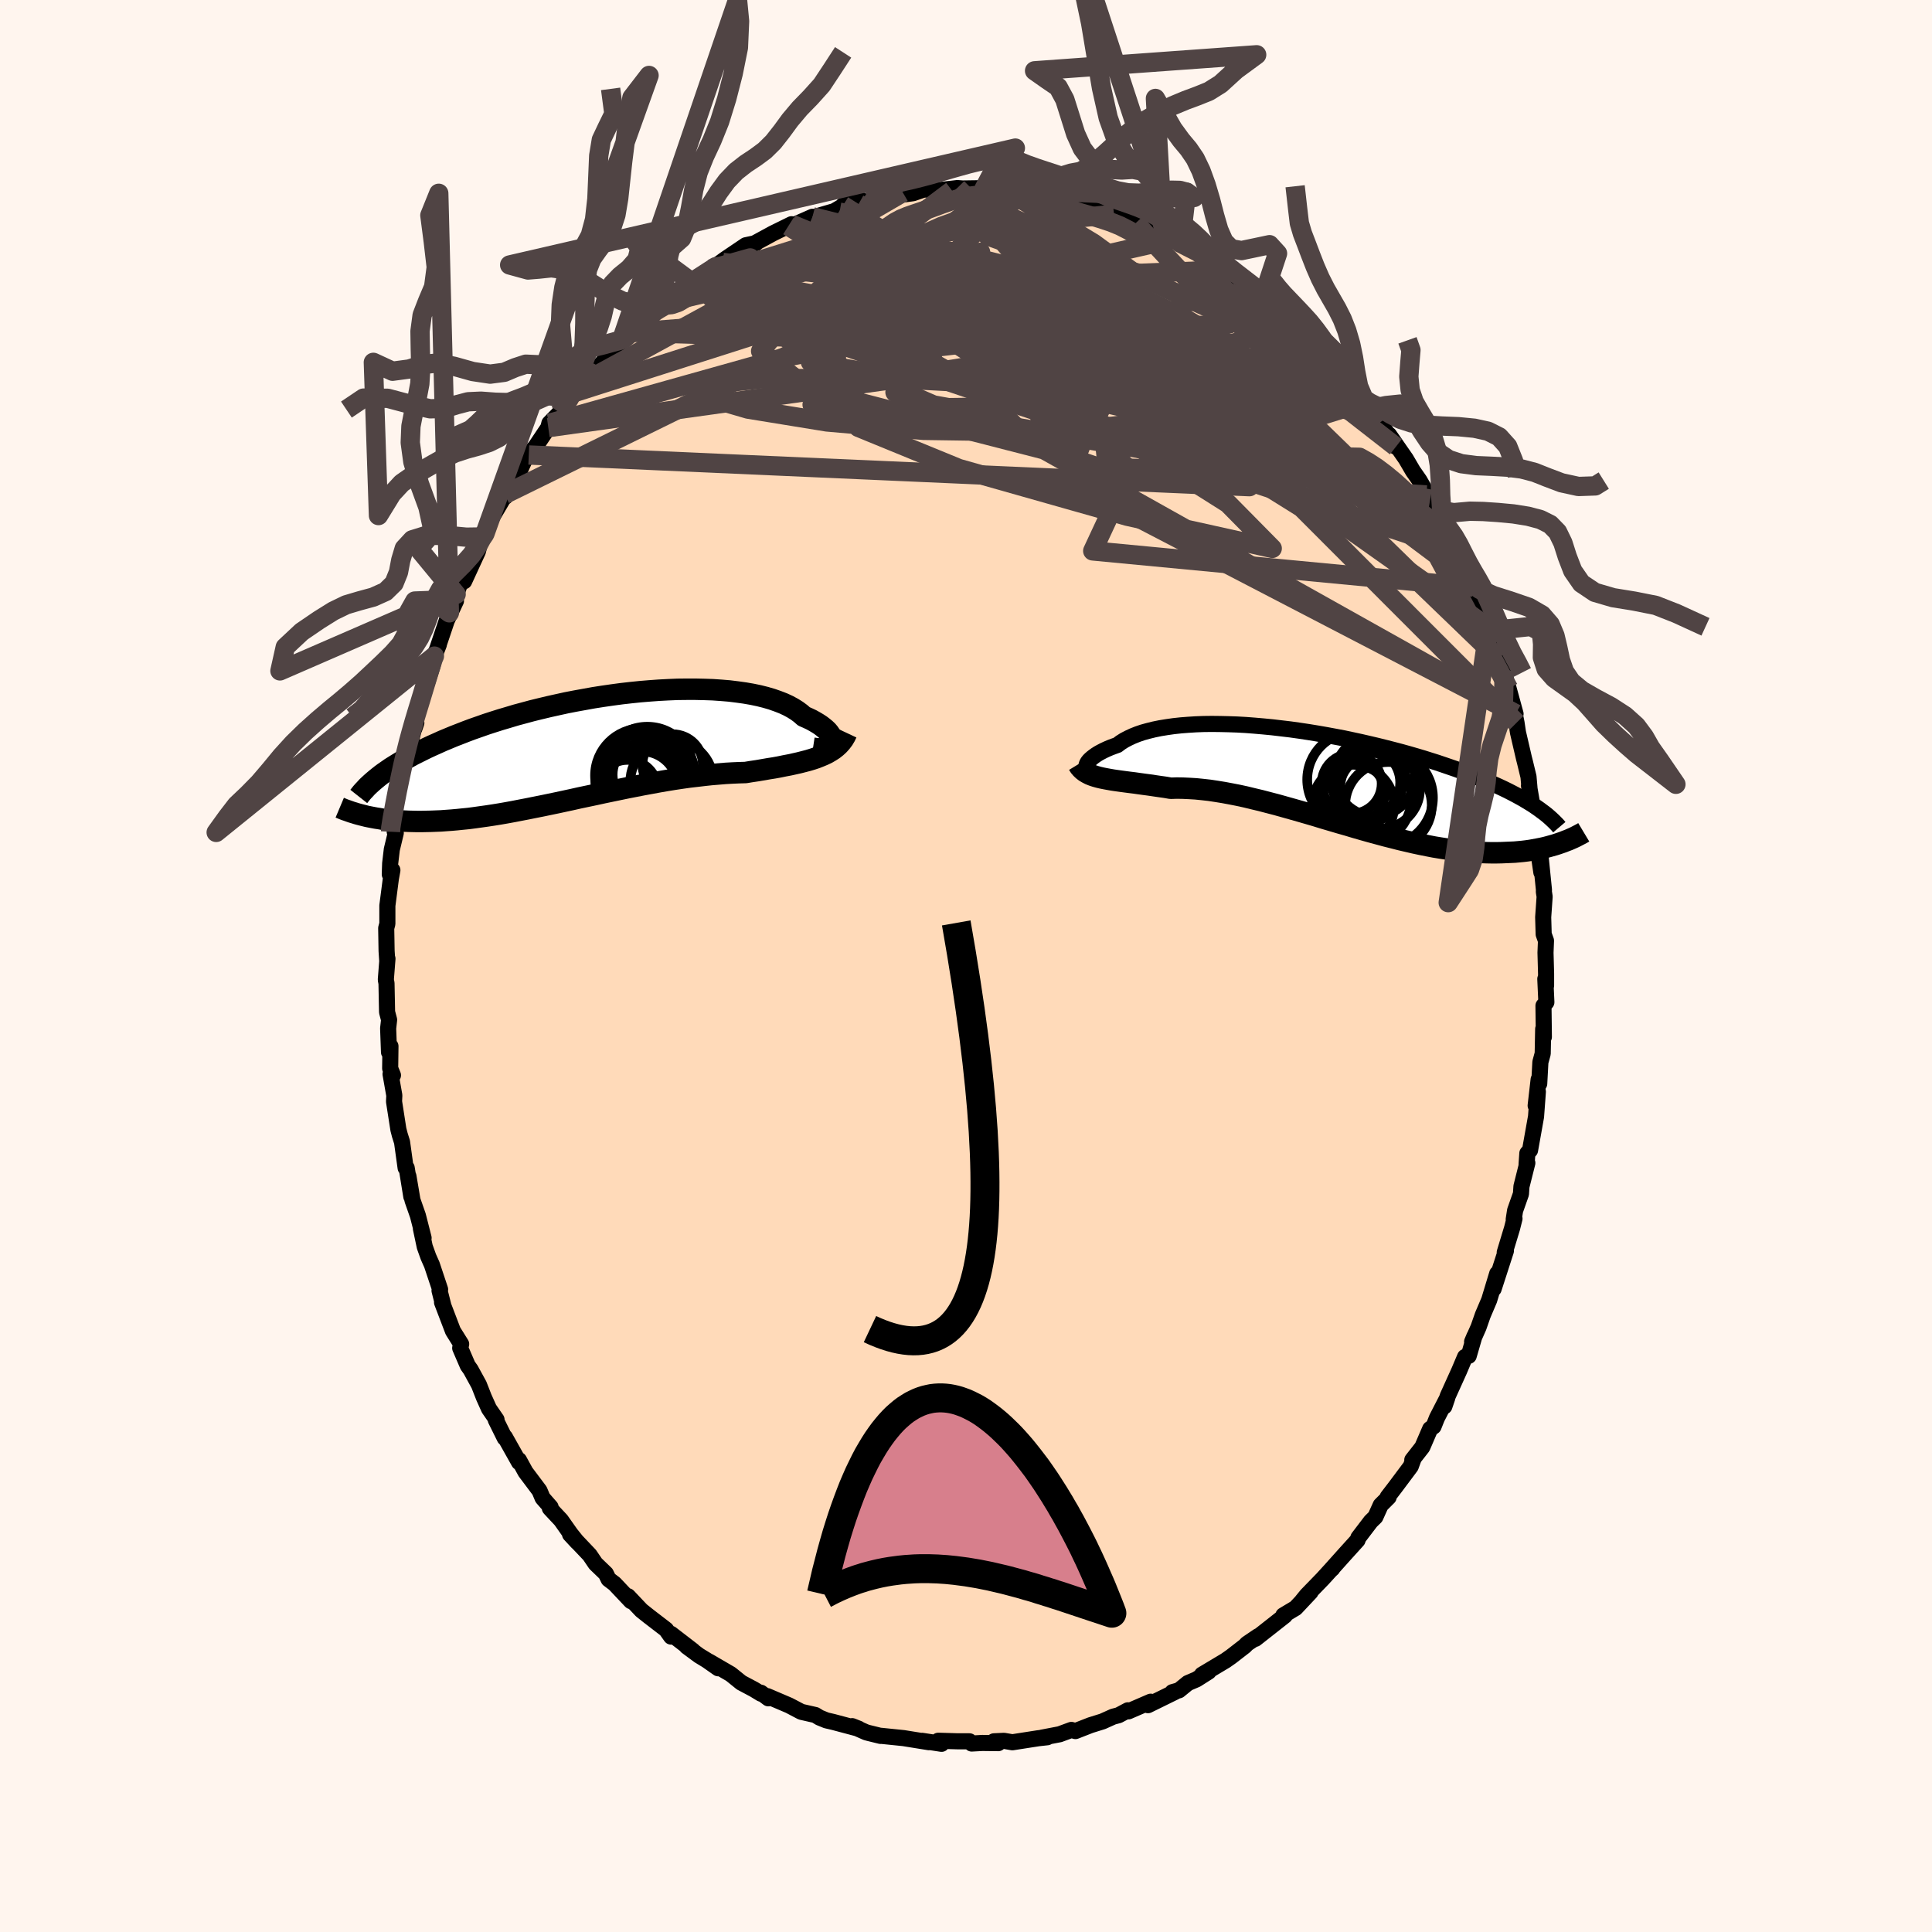 
  <svg viewBox="-100 -100 200 200" xmlns="http://www.w3.org/2000/svg" width="500" height="500" id="face-svg">
    <defs>
      <clipPath id="leftEyeClipPath">
        <polyline points="25.14,-0.57 25.16,-0.72 25.16,-0.88 25.12,-1.05 25.05,-1.23 24.95,-1.41 24.82,-1.6 24.66,-1.79 24.46,-1.98 24.23,-2.17 23.97,-2.37 23.68,-2.56 23.36,-2.75 23.02,-2.94 22.64,-3.12 22.23,-3.3 21.89,-3.6 21.51,-3.88 21.08,-4.15 20.6,-4.41 20.08,-4.65 19.51,-4.87 18.91,-5.08 18.26,-5.27 17.58,-5.44 16.86,-5.59 16.11,-5.72 15.32,-5.83 14.51,-5.93 13.67,-6 12.8,-6.06 11.91,-6.09 11.01,-6.11 10.08,-6.11 9.14,-6.1 8.19,-6.06 7.24,-6.01 6.27,-5.94 5.3,-5.86 4.33,-5.76 3.36,-5.65 2.39,-5.52 1.42,-5.38 0.46,-5.23 -0.48,-5.06 -1.42,-4.89 -2.35,-4.71 -3.26,-4.51 -4.16,-4.31 -5.04,-4.1 -5.9,-3.89 -6.75,-3.66 -7.57,-3.44 -8.37,-3.2 -9.15,-2.97 -9.91,-2.73 -10.65,-2.49 -11.36,-2.24 -12.05,-2 -12.72,-1.75 -13.36,-1.5 -13.98,-1.26 -14.58,-1.01 -15.16,-0.77 -15.71,-0.52 -16.25,-0.28 -16.77,-0.04 -17.26,0.2 -17.74,0.44 -18.2,0.67 -18.64,0.91 -19.06,1.14 -19.46,1.38 -19.84,1.61 -20.21,1.84 -20.56,2.06 -20.89,2.29 -21.21,2.51 -21.51,2.73 -21.79,2.95 -23.56,6.91 -23.28,6.98 -23,7.05 -22.7,7.11 -22.39,7.17 -22.07,7.23 -21.74,7.28 -21.4,7.34 -21.05,7.38 -20.69,7.42 -20.31,7.46 -19.93,7.49 -19.53,7.52 -19.12,7.54 -18.69,7.56 -18.26,7.57 -17.81,7.58 -17.35,7.58 -16.87,7.57 -16.38,7.56 -15.87,7.54 -15.35,7.52 -14.81,7.48 -14.25,7.44 -13.68,7.39 -13.1,7.33 -12.49,7.27 -11.88,7.19 -11.24,7.1 -10.59,7.01 -9.93,6.91 -9.25,6.8 -8.56,6.68 -7.85,6.55 -7.13,6.41 -6.4,6.27 -5.66,6.12 -4.9,5.97 -4.13,5.81 -3.36,5.65 -2.57,5.48 -1.78,5.31 -0.98,5.13 -0.17,4.96 0.64,4.79 1.46,4.61 2.28,4.44 3.1,4.27 3.92,4.1 4.74,3.94 5.56,3.78 6.38,3.63 7.19,3.48 8,3.34 8.8,3.21 9.6,3.09 10.38,2.98 11.16,2.89 11.92,2.8 12.67,2.72 13.4,2.66 14.13,2.6 14.83,2.56 15.52,2.53 16.19,2.51 16.8,2.41 17.41,2.32 17.99,2.22 18.57,2.12 19.14,2.03 19.69,1.93 20.22,1.82 20.75,1.72 21.25,1.61 21.74,1.5 22.21,1.38 22.67,1.26 23.1,1.13 23.52,0.99 23.92,0.83" />
      </clipPath>
      <clipPath id="rightEyeClipPath">
        <polyline points="-24.47,-1.35 -24.44,-1.46 -24.39,-1.58 -24.31,-1.71 -24.2,-1.85 -24.06,-1.99 -23.9,-2.13 -23.71,-2.28 -23.5,-2.43 -23.25,-2.59 -22.98,-2.74 -22.69,-2.89 -22.37,-3.04 -22.02,-3.19 -21.65,-3.33 -21.26,-3.47 -20.93,-3.72 -20.55,-3.96 -20.13,-4.18 -19.68,-4.39 -19.18,-4.59 -18.65,-4.77 -18.07,-4.93 -17.46,-5.08 -16.82,-5.21 -16.14,-5.32 -15.44,-5.42 -14.7,-5.5 -13.93,-5.56 -13.14,-5.61 -12.33,-5.64 -11.49,-5.65 -10.64,-5.64 -9.76,-5.62 -8.88,-5.59 -7.98,-5.54 -7.07,-5.47 -6.15,-5.39 -5.22,-5.3 -4.29,-5.19 -3.36,-5.08 -2.43,-4.95 -1.5,-4.81 -0.58,-4.66 0.34,-4.5 1.26,-4.33 2.16,-4.16 3.05,-3.97 3.93,-3.78 4.8,-3.58 5.65,-3.38 6.49,-3.17 7.31,-2.96 8.11,-2.75 8.9,-2.53 9.66,-2.31 10.4,-2.09 11.13,-1.86 11.83,-1.64 12.51,-1.41 13.18,-1.18 13.82,-0.96 14.44,-0.73 15.04,-0.5 15.61,-0.28 16.17,-0.06 16.72,0.17 17.24,0.39 17.74,0.61 18.23,0.83 18.7,1.05 19.15,1.27 19.58,1.49 20,1.71 20.4,1.93 20.78,2.14 21.14,2.36 21.49,2.57 21.82,2.78 22.14,3 24.6,6.67 24.31,6.77 24,6.87 23.68,6.96 23.36,7.05 23.02,7.14 22.66,7.22 22.3,7.29 21.92,7.36 21.54,7.43 21.13,7.49 20.72,7.54 20.3,7.58 19.86,7.62 19.41,7.64 18.94,7.66 18.47,7.68 17.97,7.69 17.47,7.69 16.94,7.68 16.4,7.66 15.85,7.63 15.28,7.59 14.69,7.53 14.09,7.47 13.47,7.39 12.84,7.3 12.19,7.2 11.52,7.09 10.85,6.96 10.15,6.82 9.45,6.67 8.72,6.5 7.99,6.33 7.25,6.14 6.49,5.95 5.72,5.74 4.94,5.53 4.16,5.31 3.36,5.08 2.56,4.84 1.75,4.61 0.94,4.37 0.12,4.13 -0.69,3.88 -1.51,3.64 -2.34,3.4 -3.15,3.17 -3.97,2.94 -4.79,2.71 -5.6,2.5 -6.4,2.29 -7.2,2.1 -7.98,1.91 -8.76,1.74 -9.53,1.59 -10.28,1.45 -11.02,1.33 -11.75,1.22 -12.46,1.14 -13.16,1.07 -13.83,1.03 -14.49,1 -15.13,0.99 -15.74,1.01 -16.32,0.91 -16.89,0.83 -17.44,0.75 -17.98,0.67 -18.51,0.6 -19.02,0.53 -19.51,0.46 -20,0.4 -20.46,0.34 -20.91,0.28 -21.34,0.22 -21.75,0.16 -22.15,0.09 -22.53,0.02 -22.88,-0.05" />
      </clipPath>
      <filter id="fuzzy">
        <feTurbulence id="turbulence" baseFrequency="0.05" numOctaves="3" type="noise" result="noise" />
        <feDisplacementMap in="SourceGraphic" in2="noise" scale="2" />
      </filter>
      <linearGradient id="rainbowGradient" x1="0%" y1="0%" x2="100%" y2="0%">
        <stop offset="0%" style="stop-color: rgb(128, 128, 128); stop-opacity: 1" />
        <stop offset="50%" style="stop-color: rgb(220, 20, 60); stop-opacity: 1" />
        <stop offset="100%" style="stop-color: rgb(255, 20, 147); stop-opacity: 1" />
      </linearGradient>
    </defs>
    <rect x="-100" y="-100" width="100%" height="100%" fill="rgb(255, 245, 238)" />
    <polyline id="faceContour" points="60.05,0.8 60.05,2.03 59.97,1.34 60.08,3.75 59.78,4.11 59.82,7.35 59.75,6.52 59.7,9.07 59.46,9.95 59.34,12.18 59.28,11.75 58.97,14.45 59.2,13.01 59.01,15.59 58.39,19.07 58.11,19.39 58.03,20.55 58.11,20.39 57.5,22.82 57.45,23.59 56.84,25.32 56.7,26.23 56.78,26.15 56.53,27.14 55.77,29.65 55.89,29.49 54.62,33.42 54.99,31.84 54.16,34.58 53.5,36.13 53.06,37.39 52.39,38.9 52.63,38.33 52.04,40.36 51.66,40.47 51.06,41.89 49.87,44.52 49.52,45.59 49.82,44.71 48.75,46.79 48.4,47.67 48.05,47.92 47.24,49.8 46.2,51.13 46.34,50.98 46.04,51.8 44.44,53.94 43.65,54.97 43.75,54.99 42.93,55.81 42.38,57.03 41.9,57.5 40.62,59.18 40.53,59.44 39.2,60.91 37.83,62.44 37.93,62.37 37.74,62.54 36.91,63.45 35.28,65.13 34.79,65.73 35.67,64.81 34.12,66.46 32.85,67.22 33.01,67.25 31.74,68.25 29.96,69.65 30.24,69.38 29.09,70.16 28.86,70.4 27.44,71.5 26.87,71.9 24.43,73.36 25.12,73.05 23.86,73.85 22.97,74.23 22.05,74.98 21.37,75.17 21.65,75.14 18.84,76.52 19.12,76.16 16.81,77.16 16.76,77.05 15.8,77.56 15.23,77.71 14.14,78.2 12.89,78.59 11.33,79.2 10.91,79.08 9.96,79.43 9.69,79.53 7.86,79.88 8.41,79.84 7.5,79.94 4.8,80.36 3.93,80.21 2.89,80.26 3.34,80.45 1.69,80.43 0.59,80.49 0.36,80.26 -0.83,80.26 -2.87,80.2 -2.53,80.52 -4.54,80.21 -3.85,80.35 -6.27,79.96 -6.45,79.93 -8.8,79.69 -8.85,79.7 -10.11,79.39 -10.33,79.33 -11.78,78.69 -11.1,78.96 -13.73,78.26 -14.46,78.09 -15.17,77.8 -15.59,77.54 -17.04,77.21 -17.16,77.15 -18.3,76.55 -20.57,75.58 -20.46,75.81 -21.23,75.23 -21.22,75.33 -21.96,74.88 -23.26,74.19 -24.35,73.31 -26.6,72 -25.65,72.7 -26.82,71.88 -27.64,71.38 -28.91,70.44 -28.27,70.88 -30.53,69.14 -30.53,69.42 -31.05,68.69 -32.82,67.33 -33.6,66.71 -34.99,65.24 -34.68,65.75 -36.38,63.95 -37,63.48 -37.28,62.9 -38.35,61.87 -38.96,60.97 -40.99,58.83 -40.23,59.65 -40.92,58.79 -41.93,57.36 -42.54,56.71 -43.08,56.13 -43,56.02 -43.83,55.07 -44.15,54.31 -45.6,52.38 -46.28,51.14 -46.27,51.37 -47.73,48.77 -47.75,48.86 -48.68,46.98 -48.6,46.96 -49.38,45.83 -49.91,44.65 -50.42,43.35 -51.28,41.78 -51.58,41.36 -52.36,39.55 -52.26,39.14 -53.11,37.78 -54.24,34.82 -54.12,35.1 -54.5,33.6 -54.44,33.48 -55.29,30.93 -55.65,30.12 -56.03,29.06 -56.43,27.17 -56.15,28.15 -56.74,25.84 -57.3,24.24 -57.72,21.76 -57.42,23.87 -57.9,20.9 -58.01,20.9 -58.38,18.23 -58.61,17.5 -58.76,16.92 -59.21,14.03 -59.18,13.4 -59.57,11.19 -59.32,11.31 -59.61,10.6 -59.58,8.3 -59.73,8.92 -59.82,6.46 -59.72,5.57 -59.93,4.77 -59.99,1.79 -60.06,1.42 -59.89,-0.76 -59.91,-0.49 -59.98,-1.56 -60.02,-3.92 -59.9,-4.37 -59.9,-6.25 -59.54,-9.03 -59.38,-9.92 -59.65,-9.49 -59.61,-10.62 -59.44,-12.06 -59.03,-13.77 -59.14,-13.91 -59.12,-14.73 -58.67,-16.22 -58.2,-19.6 -57.92,-20.6 -58.13,-19.49 -57.46,-23.32 -57.12,-24.65 -56.9,-25.17 -57.11,-24.56 -56.66,-27 -56.19,-28.08 -55.22,-31.09 -54.95,-32.4 -55.03,-32.08 -54.57,-33.27 -54.68,-33 -53.75,-35.76 -52.8,-37.79 -53.48,-36.56 -52.78,-38.48 -52.07,-40.38 -51.95,-39.83 -50.53,-42.91 -50.36,-43.57 -50.14,-44.26 -49.81,-44.73 -49.19,-46.23 -47.62,-48.89 -47.69,-48.57 -47.75,-48.82 -46.68,-50.19 -45.73,-52.3 -45.26,-52.9 -45.72,-52.47 -44.57,-53.75 -43.24,-55.73 -43.13,-56.18 -41.66,-57.68 -42.08,-57.29 -40.51,-59.37 -40.71,-59.2 -39.4,-60.53 -37.95,-62.02 -38.91,-61.01 -36.95,-63.25 -35.65,-64.82 -35.71,-64.57 -34.64,-65.6 -35.59,-64.79 -33.97,-66.17 -32.17,-67.84 -32.1,-67.83 -30.32,-69.24 -31.42,-68.61 -30.5,-69.27 -28.45,-70.83 -28.67,-70.76 -28.35,-70.75 -25.79,-72.47 -25.17,-72.83 -26.25,-72.2 -24.99,-73.13 -22.8,-74.61 -21.73,-74.84 -21.9,-74.8 -19.97,-75.85 -18.06,-76.79 -18.39,-76.6 -18.11,-76.58 -15.89,-77.56 -16.38,-77.34 -13.64,-78.14 -12.92,-78.56 -11.93,-78.84 -10.66,-79.24 -12.74,-78.73 -9.76,-79.26 -9.32,-79.6 -7.49,-79.64 -6.54,-80.07 -7.4,-79.95 -7.23,-79.76 -5.48,-80 -4.37,-80.38 -1.45,-80.27 -2.95,-80.3 -0.9,-80.53 -0.35,-80.49 1.1,-80.51 1.89,-80.5 3.13,-80.32 2.97,-80.21 4.2,-80.28 4.85,-80.26 6.14,-80.12 7.19,-79.98 9.85,-79.16 8.38,-79.64 10.03,-79.23 10.32,-79.19 12.17,-78.93 11.43,-78.93 13.78,-78.41 15.32,-77.83 15.99,-77.67 16.86,-77.24 17.56,-76.9 19.65,-75.94 19.77,-76.06 21.43,-75.24 21.05,-75.52 22.21,-74.82 23.63,-74.09 24.46,-73.68 24.86,-73.13 24.63,-73.35 27.2,-71.69 26.63,-72.05 27.77,-71.21 29.55,-69.99 30.77,-69.03 30.69,-69.03 31.99,-67.98 31.05,-68.76 33.73,-66.38 33.31,-66.98 34.04,-66.43 35.77,-64.78 36.27,-64.26 36.16,-64.42 37.15,-63.21 38.3,-62.12 39.3,-60.73 39.43,-60.79 39.74,-60.18 41.18,-58.36 42,-57.35 41.9,-57.7 42.67,-56.5 42.87,-56.28 44.5,-53.75 43.8,-54.99 45.54,-52.49 46.27,-51.24 46.94,-50.28 48.06,-48.33 47.67,-48.76 48.54,-47.25 49.48,-45.3 49.87,-44.39 49.94,-44.69 50.53,-43.13 51.05,-42.36 51.99,-40.03 52.39,-39.29 52.27,-39.78 52.49,-39.23 52.89,-38.02 54.11,-35.01 54.6,-33.63 54.8,-33.14 55.13,-31.82 55.7,-30.58 55.93,-29.51 56.17,-28.73 56.89,-26.1 56.74,-26.41 56.99,-25.18 57.14,-24.18 57.76,-21.51 57.87,-21.08 58.23,-19.59 58.33,-18.44 58.28,-18.67 58.9,-15.08 58.64,-16.69 59.2,-13.75 59.04,-13.23 59.56,-9.7 59.41,-12.03 59.83,-7.87 59.82,-7.69 59.9,-7.18 59.75,-5.05 59.8,-3.29 60.04,-2.62 59.99,-1.38 60.05,0.8 60.05,2.03" fill="rgb(255, 218, 185)" stroke="black" stroke-width="1.667" stroke-linejoin="round" filter="url(#fuzzy)" />
    <g transform="translate(36.94 -19.41)">
      <polyline id="rightCountour" points="-24.47,-1.35 -24.44,-1.46 -24.39,-1.58 -24.31,-1.71 -24.2,-1.85 -24.06,-1.99 -23.9,-2.13 -23.71,-2.28 -23.5,-2.43 -23.25,-2.59 -22.98,-2.74 -22.69,-2.89 -22.37,-3.04 -22.02,-3.19 -21.65,-3.33 -21.26,-3.47 -20.93,-3.72 -20.55,-3.96 -20.13,-4.18 -19.68,-4.39 -19.18,-4.59 -18.65,-4.77 -18.07,-4.93 -17.46,-5.08 -16.82,-5.21 -16.14,-5.32 -15.44,-5.42 -14.7,-5.5 -13.93,-5.56 -13.14,-5.61 -12.33,-5.64 -11.49,-5.65 -10.64,-5.64 -9.76,-5.62 -8.88,-5.59 -7.98,-5.54 -7.07,-5.47 -6.15,-5.39 -5.22,-5.3 -4.29,-5.19 -3.36,-5.08 -2.43,-4.95 -1.5,-4.81 -0.58,-4.66 0.34,-4.5 1.26,-4.33 2.16,-4.16 3.05,-3.97 3.93,-3.78 4.8,-3.58 5.65,-3.38 6.49,-3.17 7.31,-2.96 8.11,-2.75 8.9,-2.53 9.66,-2.31 10.4,-2.09 11.13,-1.86 11.83,-1.64 12.51,-1.41 13.18,-1.18 13.82,-0.96 14.44,-0.73 15.04,-0.5 15.61,-0.28 16.17,-0.06 16.72,0.17 17.24,0.39 17.74,0.61 18.23,0.83 18.7,1.05 19.15,1.27 19.58,1.49 20,1.71 20.4,1.93 20.78,2.14 21.14,2.36 21.49,2.57 21.82,2.78 22.14,3 24.6,6.67 24.31,6.77 24,6.87 23.68,6.96 23.36,7.05 23.02,7.14 22.66,7.22 22.3,7.29 21.92,7.36 21.54,7.43 21.13,7.49 20.72,7.54 20.3,7.58 19.86,7.62 19.41,7.64 18.94,7.66 18.47,7.68 17.97,7.69 17.47,7.69 16.94,7.68 16.4,7.66 15.85,7.63 15.28,7.59 14.69,7.53 14.09,7.47 13.47,7.39 12.84,7.3 12.19,7.2 11.52,7.09 10.85,6.96 10.15,6.82 9.45,6.67 8.72,6.5 7.99,6.33 7.25,6.14 6.49,5.95 5.72,5.74 4.94,5.53 4.16,5.31 3.36,5.08 2.56,4.84 1.75,4.61 0.94,4.37 0.12,4.13 -0.69,3.88 -1.51,3.64 -2.34,3.4 -3.15,3.17 -3.97,2.94 -4.79,2.71 -5.6,2.5 -6.4,2.29 -7.2,2.1 -7.98,1.91 -8.76,1.74 -9.53,1.59 -10.28,1.45 -11.02,1.33 -11.75,1.22 -12.46,1.14 -13.16,1.07 -13.83,1.03 -14.49,1 -15.13,0.99 -15.74,1.01 -16.32,0.91 -16.89,0.83 -17.44,0.75 -17.98,0.67 -18.51,0.6 -19.02,0.53 -19.51,0.46 -20,0.4 -20.46,0.34 -20.91,0.28 -21.34,0.22 -21.75,0.16 -22.15,0.09 -22.53,0.02 -22.88,-0.05" fill="white" stroke="white" stroke-width="0" stroke-linejoin="round" filter="url(#fuzzy)" />
    </g>
    <g transform="translate(-39.01 -22.54)">
      <polyline id="leftCountour" points="25.14,-0.57 25.16,-0.72 25.16,-0.88 25.12,-1.05 25.05,-1.23 24.95,-1.41 24.82,-1.6 24.66,-1.79 24.46,-1.98 24.23,-2.17 23.97,-2.37 23.68,-2.56 23.36,-2.75 23.02,-2.94 22.64,-3.12 22.23,-3.3 21.89,-3.6 21.51,-3.88 21.08,-4.15 20.6,-4.41 20.08,-4.65 19.51,-4.87 18.91,-5.08 18.26,-5.27 17.58,-5.44 16.86,-5.59 16.11,-5.72 15.32,-5.83 14.51,-5.93 13.67,-6 12.8,-6.06 11.91,-6.09 11.01,-6.11 10.08,-6.11 9.14,-6.1 8.19,-6.06 7.24,-6.01 6.27,-5.94 5.3,-5.86 4.33,-5.76 3.36,-5.65 2.39,-5.52 1.42,-5.38 0.46,-5.23 -0.48,-5.06 -1.42,-4.89 -2.35,-4.71 -3.26,-4.51 -4.16,-4.31 -5.04,-4.1 -5.9,-3.89 -6.75,-3.66 -7.57,-3.44 -8.37,-3.2 -9.15,-2.97 -9.91,-2.73 -10.65,-2.49 -11.36,-2.24 -12.05,-2 -12.72,-1.75 -13.36,-1.5 -13.98,-1.26 -14.58,-1.01 -15.16,-0.77 -15.71,-0.52 -16.25,-0.28 -16.77,-0.04 -17.26,0.2 -17.74,0.44 -18.2,0.67 -18.64,0.91 -19.06,1.14 -19.46,1.38 -19.84,1.61 -20.21,1.84 -20.56,2.06 -20.89,2.29 -21.21,2.51 -21.51,2.73 -21.79,2.95 -23.56,6.91 -23.28,6.98 -23,7.05 -22.7,7.11 -22.39,7.17 -22.07,7.23 -21.74,7.28 -21.4,7.34 -21.05,7.38 -20.69,7.42 -20.31,7.46 -19.93,7.49 -19.53,7.52 -19.12,7.54 -18.69,7.56 -18.26,7.57 -17.81,7.58 -17.35,7.58 -16.87,7.57 -16.38,7.56 -15.87,7.54 -15.35,7.52 -14.81,7.48 -14.25,7.44 -13.68,7.39 -13.1,7.33 -12.49,7.27 -11.88,7.19 -11.24,7.1 -10.59,7.01 -9.93,6.91 -9.25,6.8 -8.56,6.68 -7.85,6.55 -7.13,6.41 -6.4,6.27 -5.66,6.12 -4.9,5.97 -4.13,5.81 -3.36,5.65 -2.57,5.48 -1.78,5.31 -0.98,5.13 -0.17,4.96 0.64,4.79 1.46,4.61 2.28,4.44 3.1,4.27 3.92,4.1 4.74,3.94 5.56,3.78 6.38,3.63 7.19,3.48 8,3.34 8.8,3.21 9.6,3.09 10.38,2.98 11.16,2.89 11.92,2.8 12.67,2.72 13.4,2.66 14.13,2.6 14.83,2.56 15.52,2.53 16.19,2.51 16.8,2.41 17.41,2.32 17.99,2.22 18.57,2.12 19.14,2.03 19.69,1.93 20.22,1.82 20.75,1.72 21.25,1.61 21.74,1.5 22.21,1.38 22.67,1.26 23.1,1.13 23.52,0.99 23.92,0.83" fill="white" stroke="white" stroke-width="0" stroke-linejoin="round" filter="url(#fuzzy)" />
    </g>
    <g transform="translate(36.94 -19.41)">
      <polyline id="rightUpper" points="-23.43,-1.15 -23.64,-1.07 -23.82,-1.01 -23.98,-0.98 -24.13,-0.98 -24.24,-1 -24.34,-1.04 -24.41,-1.09 -24.46,-1.17 -24.48,-1.25 -24.47,-1.35 -24.44,-1.46 -24.39,-1.58 -24.31,-1.71 -24.2,-1.85 -24.06,-1.99 -23.9,-2.13 -23.71,-2.28 -23.5,-2.43 -23.25,-2.59 -22.98,-2.74 -22.69,-2.89 -22.37,-3.04 -22.02,-3.19 -21.65,-3.33 -21.26,-3.47 -20.93,-3.72 -20.55,-3.96 -20.13,-4.18 -19.68,-4.39 -19.18,-4.59 -18.65,-4.77 -18.07,-4.93 -17.46,-5.08 -16.82,-5.21 -16.14,-5.32 -15.44,-5.42 -14.7,-5.5 -13.93,-5.56 -13.14,-5.61 -12.33,-5.64 -11.49,-5.65 -10.64,-5.64 -9.76,-5.62 -8.88,-5.59 -7.98,-5.54 -7.07,-5.47 -6.15,-5.39 -5.22,-5.3 -4.29,-5.19 -3.36,-5.08 -2.43,-4.95 -1.5,-4.81 -0.58,-4.66 0.34,-4.5 1.26,-4.33 2.16,-4.16 3.05,-3.97 3.93,-3.78 4.8,-3.58 5.65,-3.38 6.49,-3.17 7.31,-2.96 8.11,-2.75 8.9,-2.53 9.66,-2.31 10.4,-2.09 11.13,-1.86 11.83,-1.64 12.51,-1.41 13.18,-1.18 13.82,-0.96 14.44,-0.73 15.04,-0.5 15.61,-0.28 16.17,-0.06 16.72,0.17 17.24,0.39 17.74,0.61 18.23,0.83 18.7,1.05 19.15,1.27 19.58,1.49 20,1.71 20.4,1.93 20.78,2.14 21.14,2.36 21.49,2.57 21.82,2.78 22.14,3 22.44,3.21 22.72,3.42 22.99,3.62 23.25,3.83 23.49,4.04 23.71,4.24 23.92,4.44 24.12,4.64 24.31,4.84 24.48,5.04" fill="none" stroke="black" stroke-width="1.667" stroke-linejoin="round" filter="url(#fuzzy)" />
      <polyline id="rightLower" points="-25.32,-1.47 -25.18,-1.24 -25.01,-1.04 -24.82,-0.86 -24.61,-0.7 -24.37,-0.56 -24.12,-0.43 -23.84,-0.32 -23.54,-0.22 -23.22,-0.13 -22.88,-0.05 -22.53,0.02 -22.15,0.09 -21.75,0.16 -21.34,0.22 -20.91,0.28 -20.46,0.34 -20,0.4 -19.51,0.46 -19.02,0.53 -18.51,0.6 -17.98,0.67 -17.44,0.75 -16.89,0.83 -16.32,0.91 -15.74,1.01 -15.13,0.99 -14.49,1 -13.83,1.03 -13.16,1.07 -12.46,1.14 -11.75,1.22 -11.02,1.33 -10.28,1.45 -9.53,1.59 -8.76,1.74 -7.98,1.91 -7.2,2.1 -6.4,2.29 -5.6,2.5 -4.79,2.71 -3.97,2.94 -3.15,3.17 -2.34,3.4 -1.51,3.64 -0.69,3.88 0.12,4.13 0.94,4.37 1.75,4.61 2.56,4.84 3.36,5.08 4.16,5.31 4.94,5.53 5.72,5.74 6.49,5.95 7.25,6.14 7.99,6.33 8.72,6.5 9.45,6.67 10.15,6.82 10.85,6.96 11.52,7.09 12.19,7.2 12.84,7.3 13.47,7.39 14.09,7.47 14.69,7.53 15.28,7.59 15.85,7.63 16.4,7.66 16.94,7.68 17.47,7.69 17.97,7.69 18.47,7.68 18.94,7.66 19.41,7.64 19.86,7.62 20.3,7.58 20.72,7.54 21.13,7.49 21.54,7.43 21.92,7.36 22.3,7.29 22.66,7.22 23.02,7.14 23.36,7.05 23.68,6.96 24,6.87 24.31,6.77 24.6,6.67 24.89,6.57 25.16,6.46 25.43,6.36 25.68,6.25 25.93,6.14 26.16,6.03 26.39,5.91 26.6,5.8 26.81,5.69 27.01,5.57" fill="none" stroke="black" stroke-width="2.222" stroke-linejoin="round" filter="url(#fuzzy)" />
      <circle r="3.17" cx="3.238" cy="1.497" stroke="black" fill="none" stroke-width="1.0" filter="url(#fuzzy)" clip-path="url(#rightEyeClipPath)" /><circle r="3.104" cx="2.988" cy="0.532" stroke="black" fill="none" stroke-width="1.0" filter="url(#fuzzy)" clip-path="url(#rightEyeClipPath)" /><circle r="4.79" cx="4.383" cy="2.032" stroke="black" fill="none" stroke-width="1.0" filter="url(#fuzzy)" clip-path="url(#rightEyeClipPath)" /><circle r="4.136" cx="5.918" cy="1.067" stroke="black" fill="none" stroke-width="1.0" filter="url(#fuzzy)" clip-path="url(#rightEyeClipPath)" /><circle r="4.162" cx="5.393" cy="-0.263" stroke="black" fill="none" stroke-width="1.0" filter="url(#fuzzy)" clip-path="url(#rightEyeClipPath)" /><circle r="4.236" cx="3.143" cy="2.812" stroke="black" fill="none" stroke-width="1.0" filter="url(#fuzzy)" clip-path="url(#rightEyeClipPath)" /><circle r="4.95" cx="3.333" cy="0.117" stroke="black" fill="none" stroke-width="1.0" filter="url(#fuzzy)" clip-path="url(#rightEyeClipPath)" /><circle r="3.538" cx="4.473" cy="0.422" stroke="black" fill="none" stroke-width="1.0" filter="url(#fuzzy)" clip-path="url(#rightEyeClipPath)" /><circle r="4.982" cx="6.413" cy="1.987" stroke="black" fill="none" stroke-width="1.0" filter="url(#fuzzy)" clip-path="url(#rightEyeClipPath)" /><circle r="4.484" cx="6.793" cy="2.772" stroke="black" fill="none" stroke-width="1.0" filter="url(#fuzzy)" clip-path="url(#rightEyeClipPath)" />
      </g>
    <g transform="translate(-39.01 -22.54)">
      <polyline id="leftUpper" points="23.17,-0.01 23.5,0.04 23.8,0.06 24.07,0.06 24.31,0.03 24.53,-0.02 24.71,-0.1 24.86,-0.19 24.99,-0.3 25.08,-0.43 25.14,-0.57 25.16,-0.72 25.16,-0.88 25.12,-1.05 25.05,-1.23 24.95,-1.41 24.82,-1.6 24.66,-1.79 24.46,-1.98 24.23,-2.17 23.97,-2.37 23.68,-2.56 23.36,-2.75 23.02,-2.94 22.64,-3.12 22.23,-3.3 21.89,-3.6 21.51,-3.88 21.08,-4.15 20.6,-4.41 20.08,-4.65 19.51,-4.87 18.91,-5.08 18.26,-5.27 17.58,-5.44 16.86,-5.59 16.11,-5.72 15.32,-5.83 14.51,-5.93 13.67,-6 12.8,-6.06 11.91,-6.09 11.01,-6.11 10.08,-6.11 9.14,-6.1 8.19,-6.06 7.24,-6.01 6.27,-5.94 5.3,-5.86 4.33,-5.76 3.36,-5.65 2.39,-5.52 1.42,-5.38 0.46,-5.23 -0.48,-5.06 -1.42,-4.89 -2.35,-4.71 -3.26,-4.51 -4.16,-4.31 -5.04,-4.1 -5.9,-3.89 -6.75,-3.66 -7.57,-3.44 -8.37,-3.2 -9.15,-2.97 -9.91,-2.73 -10.65,-2.49 -11.36,-2.24 -12.05,-2 -12.72,-1.75 -13.36,-1.5 -13.98,-1.26 -14.58,-1.01 -15.16,-0.77 -15.71,-0.52 -16.25,-0.28 -16.77,-0.04 -17.26,0.2 -17.74,0.44 -18.2,0.67 -18.64,0.91 -19.06,1.14 -19.46,1.38 -19.84,1.61 -20.21,1.84 -20.56,2.06 -20.89,2.29 -21.21,2.51 -21.51,2.73 -21.79,2.95 -22.06,3.17 -22.31,3.38 -22.55,3.59 -22.78,3.8 -22.99,4 -23.18,4.21 -23.37,4.41 -23.54,4.6 -23.7,4.8 -23.85,4.99" fill="none" stroke="black" stroke-width="2.222" stroke-linejoin="round" filter="url(#fuzzy)" />
      <polyline id="leftLower" points="26.66,-1.59 26.5,-1.25 26.31,-0.93 26.09,-0.64 25.85,-0.37 25.59,-0.13 25.3,0.1 24.99,0.3 24.65,0.5 24.3,0.67 23.92,0.83 23.52,0.99 23.1,1.13 22.67,1.26 22.21,1.38 21.74,1.5 21.25,1.61 20.75,1.72 20.22,1.82 19.69,1.93 19.14,2.03 18.57,2.12 17.99,2.22 17.41,2.32 16.8,2.41 16.19,2.51 15.52,2.53 14.83,2.56 14.13,2.6 13.4,2.66 12.67,2.72 11.92,2.8 11.16,2.89 10.38,2.98 9.6,3.09 8.8,3.21 8,3.34 7.19,3.48 6.38,3.63 5.56,3.78 4.74,3.94 3.92,4.1 3.1,4.27 2.28,4.44 1.46,4.61 0.64,4.79 -0.17,4.96 -0.98,5.13 -1.78,5.31 -2.57,5.48 -3.36,5.65 -4.13,5.81 -4.9,5.97 -5.66,6.12 -6.4,6.27 -7.13,6.41 -7.85,6.55 -8.56,6.68 -9.25,6.8 -9.93,6.91 -10.59,7.01 -11.24,7.1 -11.88,7.19 -12.49,7.27 -13.1,7.33 -13.68,7.39 -14.25,7.44 -14.81,7.48 -15.35,7.52 -15.87,7.54 -16.38,7.56 -16.87,7.57 -17.35,7.58 -17.81,7.58 -18.26,7.57 -18.69,7.56 -19.12,7.54 -19.53,7.52 -19.93,7.49 -20.31,7.46 -20.69,7.42 -21.05,7.38 -21.4,7.34 -21.74,7.28 -22.07,7.23 -22.39,7.17 -22.7,7.11 -23,7.05 -23.28,6.98 -23.56,6.91 -23.83,6.84 -24.08,6.77 -24.33,6.69 -24.57,6.62 -24.8,6.54 -25.02,6.46 -25.23,6.39 -25.44,6.31 -25.63,6.23 -25.82,6.15" fill="none" stroke="black" stroke-width="2.222" stroke-linejoin="round" filter="url(#fuzzy)" />
      <circle r="3.768" cx="5.419" cy="4.074" stroke="black" fill="none" stroke-width="1.0" filter="url(#fuzzy)" clip-path="url(#leftEyeClipPath)" /><circle r="4.392" cx="5.234" cy="2.994" stroke="black" fill="none" stroke-width="1.0" filter="url(#fuzzy)" clip-path="url(#leftEyeClipPath)" /><circle r="3.326" cx="5.754" cy="2.729" stroke="black" fill="none" stroke-width="1.0" filter="url(#fuzzy)" clip-path="url(#leftEyeClipPath)" /><circle r="4.29" cx="8.554" cy="3.449" stroke="black" fill="none" stroke-width="1.0" filter="url(#fuzzy)" clip-path="url(#leftEyeClipPath)" /><circle r="4.884" cx="5.494" cy="2.824" stroke="black" fill="none" stroke-width="1.0" filter="url(#fuzzy)" clip-path="url(#leftEyeClipPath)" /><circle r="4.95" cx="5.599" cy="3.449" stroke="black" fill="none" stroke-width="1.0" filter="url(#fuzzy)" clip-path="url(#leftEyeClipPath)" /><circle r="4.662" cx="6.294" cy="2.889" stroke="black" fill="none" stroke-width="1.0" filter="url(#fuzzy)" clip-path="url(#leftEyeClipPath)" /><circle r="4.854" cx="6.019" cy="2.624" stroke="black" fill="none" stroke-width="1.0" filter="url(#fuzzy)" clip-path="url(#leftEyeClipPath)" /><circle r="3.126" cx="8.639" cy="1.674" stroke="black" fill="none" stroke-width="1.0" filter="url(#fuzzy)" clip-path="url(#leftEyeClipPath)" /><circle r="3.142" cx="3.964" cy="4.344" stroke="black" fill="none" stroke-width="1.0" filter="url(#fuzzy)" clip-path="url(#leftEyeClipPath)" />
    </g>
    <g id="hairs">
      <polyline points="-26.25,-72.2 -22.34,-73.3 -20.09,-70.32 -12.82,-68.99 -4.39,-70.35 0.79,-72.62 1.51,-73.89 -1.4,-73.39 -6.42,-71.51 -11.3,-69.21 -13.07,-67.44 -9.66,-66.87 -2.17,-67.74 4.77,-69.75 5.3,-72.23 -15.89,-77.56" fill="none" stroke="rgb(80, 68, 68)" stroke-width="2" stroke-linejoin="round" filter="url(#fuzzy)" /><polyline points="-18.39,-76.6 27.11,-47.88 31.7,-43.23 16.69,-46.56 -0.74,-51.5 -11.14,-55.76 -12.91,-58.89 -9.22,-61.37 -4.5,-63.86 -1.98,-66.52 -2.71,-68.96 -5.74,-70.65 -9.18,-71.43 -11.55,-71.51 -12.88,-71.08 -14.67,-69.86 -18.17,-67.35 -21.26,-63.65 -16.21,-59.68 8.1,-53.43 56.89,-26.1" fill="none" stroke="rgb(80, 68, 68)" stroke-width="2" stroke-linejoin="round" filter="url(#fuzzy)" /><polyline points="42.67,-56.5 19.4,-64.24 7.56,-63.15 -0.68,-64.57 -1.63,-67.68 3,-70.09 8.62,-70.87 11.73,-70.35 11.68,-69.02 10.34,-66.92 10.28,-63.95 12.68,-60.69 16.32,-58.64 18.37,-59.45 16.63,-63.33 11.29,-68.17 5,-70.64 5.34,-68.21 39.3,-60.73" fill="none" stroke="rgb(80, 68, 68)" stroke-width="2" stroke-linejoin="round" filter="url(#fuzzy)" /><polyline points="15.32,-77.83 -8.97,-75.25 -17.03,-72.94 -14.49,-71.99 -6.09,-71.47 4.41,-69.79 14.98,-66.7 24.23,-63.32 30.88,-60.99 34.25,-60.11 34.47,-60.03 31.55,-59.94 24.46,-59.63 13.57,-58.18 10.47,-50.22 56.89,-26.1" fill="none" stroke="rgb(80, 68, 68)" stroke-width="2" stroke-linejoin="round" filter="url(#fuzzy)" /><polyline points="-43.24,-55.73 3.86,-62.31 20.4,-64.33 27.23,-63.58 27.43,-64.26 22.5,-67.12 14.76,-70.81 7.06,-73.88 2.26,-75.57 2.32,-75.69 7.21,-74.5 14.2,-72.72 18.34,-71.57 14.77,-72.51 3.44,-76.26 -0.9,-80.53" fill="none" stroke="rgb(80, 68, 68)" stroke-width="2" stroke-linejoin="round" filter="url(#fuzzy)" /><polyline points="21.43,-75.24 -11.56,-67.75 -18.8,-65.21 -15.46,-62.35 -6.85,-60.9 1.12,-62.19 5.25,-65.65 6.05,-69.59 5.56,-72.56 5.21,-74.07 5.48,-74.47 6.53,-74.23 8.73,-73.48 12.35,-72.02 17,-69.73 21.86,-66.91 26.59,-63.85 32.76,-58.95 52.27,-39.78" fill="none" stroke="rgb(80, 68, 68)" stroke-width="2" stroke-linejoin="round" filter="url(#fuzzy)" /><polyline points="38.3,-62.12 14.35,-73.04 8.88,-75.43 12.3,-74.31 15.75,-71.9 15.66,-68.85 13.2,-65.03 11.56,-60.33 12.89,-55.38 16.72,-51.54 20.89,-50.16 23.62,-51.64 24.64,-55.09 24.91,-58.55 25.9,-59.57 28.11,-56.76 24.49,-55.13 -12.74,-78.73" fill="none" stroke="rgb(80, 68, 68)" stroke-width="2" stroke-linejoin="round" filter="url(#fuzzy)" /><polyline points="34.04,-66.43 23.75,-63.25 8.39,-64.61 3.85,-64.24 6.95,-62.82 13.12,-61.15 18.98,-59.49 22.15,-58.08 21.6,-57.28 17.86,-57.45 12.66,-58.67 8.06,-60.69 5.42,-62.86 5.01,-64.44 6.12,-64.9 7.8,-64.16 9.75,-62.5 12.73,-60.24 18.26,-57.54 27.36,-54.35 38.73,-50.07 48.79,-42.52 56.17,-28.73" fill="none" stroke="rgb(80, 68, 68)" stroke-width="2" stroke-linejoin="round" filter="url(#fuzzy)" /><polyline points="51.05,-42.36 18.74,-65.5 6.81,-72.38 4.69,-72.98 4.44,-71.94 2.27,-71.4 -2.1,-71.71 -7.08,-72.16 -10.88,-71.9 -12.56,-70.54 -12.2,-68.37 -10.69,-66.16 -9.4,-64.74 -9.5,-64.43 -11.06,-64.99 -12.27,-65.88 -9.64,-66.58 -0.03,-66.62 15.47,-65.86 27.25,-66.46 17.56,-76.9" fill="none" stroke="rgb(80, 68, 68)" stroke-width="2" stroke-linejoin="round" filter="url(#fuzzy)" /><polyline points="44.5,-53.75 28.53,-66.2 26.85,-68.73 25.54,-69.49 22.66,-68.62 19.01,-65.62 15.82,-61.13 13.47,-56.77 11.5,-54.21 9.51,-54.21 7.79,-56.28 7.03,-59.04 7.51,-61.06 8.63,-61.52 9.06,-60.55 7.49,-58.99 3.5,-57.87 -1.81,-57.8 -6.06,-58.56 -7.35,-59.39 -6.6,-59.73 -6.43,-59.41 -0.18,-56.7 48.06,-48.33" fill="none" stroke="rgb(80, 68, 68)" stroke-width="2" stroke-linejoin="round" filter="url(#fuzzy)" /><polyline points="47.67,-48.76 41.81,-49.14 25.72,-59.62 13.51,-65.36 8.63,-66.73 9.17,-66.43 12.17,-65.79 15.23,-65.25 16.51,-65.27 14.76,-66.26 9.85,-68.05 3.14,-69.82 -2.72,-70.53 -4.8,-69.67 -1.36,-68.07 6.41,-68.08 14.09,-71.55 26.63,-72.05" fill="none" stroke="rgb(80, 68, 68)" stroke-width="2" stroke-linejoin="round" filter="url(#fuzzy)" /><polyline points="4.2,-80.28 13.23,-74.8 17.51,-71.67 14.3,-72.96 9.11,-75.49 4.99,-77.36 2.84,-78.04 2.94,-77.53 5.11,-76.03 8.1,-73.97 9.73,-71.89 8.2,-70.2 3.86,-68.9 -0.47,-67.78 -1.6,-66.84 -0.19,-66.57 -2.65,-67.5 -13.53,-69.96 -11.93,-78.84" fill="none" stroke="rgb(80, 68, 68)" stroke-width="2" stroke-linejoin="round" filter="url(#fuzzy)" /><polyline points="55.13,-31.82 26.02,-60.21 19.68,-64.56 17.02,-62.37 13.72,-60.5 8.46,-60.18 1.51,-60.91 -4.59,-62.05 -6.79,-63.15 -4.46,-63.91 -0.4,-64.38 1.03,-64.89 -2.41,-65.8 -8.59,-67.12 -12.77,-68.64 -13.06,-70.49 -13.68,-73.32 -9.32,-79.6" fill="none" stroke="rgb(80, 68, 68)" stroke-width="2" stroke-linejoin="round" filter="url(#fuzzy)" /><polyline points="-0.9,-80.53 6.52,-71.85 18.4,-66.54 20.33,-67.44 15.14,-69.83 7.93,-70.78 2.37,-70.01 0.16,-68.49 1.42,-66.99 5.25,-65.57 10.03,-63.91 13.67,-62.01 14.32,-60.36 11.41,-59.59 6.41,-59.84 2.21,-60.58 1.43,-61.1 4.83,-61.22 11.17,-61.28 17.83,-61.26 17,-62.29 -18.06,-76.79" fill="none" stroke="rgb(80, 68, 68)" stroke-width="2" stroke-linejoin="round" filter="url(#fuzzy)" /><polyline points="41.18,-58.36 36.23,-56.82 23.83,-59.72 12.71,-60.71 6.85,-61.28 6.07,-62.33 6.71,-63.86 5.64,-65.44 2.45,-66.45 -1.36,-66.51 -4.4,-65.78 -6.37,-64.92 -7.48,-64.58 -7.62,-64.96 -6.37,-65.89 -4.05,-67.34 -2.6,-69.73 -4.99,-73.21 -11.29,-76.53 -9.76,-79.26" fill="none" stroke="rgb(80, 68, 68)" stroke-width="2" stroke-linejoin="round" filter="url(#fuzzy)" /><polyline points="-34.64,-65.6 -0.33,-64.55 -5.69,-66.11 -14.24,-65.04 -16.11,-62.53 -13.57,-60.46 -11.43,-59.93 -11.81,-60.85 -13.41,-62.47 -13.43,-64.07 -10.12,-65.34 -4.03,-66.09 2.36,-66.02 6.54,-64.72 7.84,-62.04 8.01,-58.51 10.03,-55.61 16.06,-54.94 26.76,-54.38 54.11,-35.01" fill="none" stroke="rgb(80, 68, 68)" stroke-width="2" stroke-linejoin="round" filter="url(#fuzzy)" /><polyline points="-34.64,-65.6 5.18,-68.73 23.98,-64.59 31.36,-58.45 29.74,-53.61 22.37,-51.34 13.68,-51.64 7.07,-53.89 3.76,-57.21 3.4,-60.43 5.42,-61.89 9.62,-59.93 14.35,-54.23 15.1,-47.22 13.12,-42.97 52.49,-39.23" fill="none" stroke="rgb(80, 68, 68)" stroke-width="2" stroke-linejoin="round" filter="url(#fuzzy)" /><polyline points="-31.42,-68.61 -13.41,-72.83 -3.33,-71.03 7.83,-67.62 18.06,-63.91 25.2,-61.01 28.19,-59.18 27.07,-57.96 22.46,-56.86 15.13,-55.87 5.86,-55.3 -4.4,-55.45 -14.4,-56.32 -22.57,-57.65 -27.3,-59.03 -27.21,-60.12 -21.32,-60.77 -9.11,-60.89 8.34,-59.96 26.47,-57 36.55,-54.5 24.46,-73.68" fill="none" stroke="rgb(80, 68, 68)" stroke-width="2" stroke-linejoin="round" filter="url(#fuzzy)" /><polyline points="-40.51,-59.37 -19.25,-66.16 -1.85,-64.95 3.02,-61.8 3.04,-60.01 4.38,-60 8.15,-60.94 13.37,-61.57 19.06,-60.84 24.52,-58.53 29.14,-55.3 32.35,-52.16 33.1,-50.1 29.01,-50.24 17.14,-53.83 -1.52,-61.05 -15.23,-69.94 -1.45,-80.27" fill="none" stroke="rgb(80, 68, 68)" stroke-width="2" stroke-linejoin="round" filter="url(#fuzzy)" /><polyline points="-43.13,-56.18 -19.07,-62.93 0.11,-66.92 4.74,-69.62 2.5,-70.55 1.29,-69.89 4.11,-68.24 9.67,-66.49 15.19,-65.42 18.96,-65.23 21.16,-65.31 23.19,-64.78 26.37,-63.01 31.09,-59.81 36.7,-55.35 41.69,-50.5 43.49,-47.51 38.2,-50.18 20.43,-61.98 -15.89,-77.56" fill="none" stroke="rgb(80, 68, 68)" stroke-width="2" stroke-linejoin="round" filter="url(#fuzzy)" /><polyline points="-6.54,-80.07 -17.94,-73.44 -10.85,-70.55 0.37,-68.68 5.12,-67 2.76,-65.62 -1.83,-64.81 -4.38,-64.62 -3.97,-64.78 -1.74,-64.73 1.63,-63.96 6.82,-62.37 14.31,-60.57 22.29,-59.83 26.66,-61.53 23.52,-65.78 11.53,-69.84 -9.81,-67.46 -47.75,-48.82" fill="none" stroke="rgb(80, 68, 68)" stroke-width="2" stroke-linejoin="round" filter="url(#fuzzy)" /><polyline points="3.13,-80.32 -6.65,-72.89 5.14,-70.88 16.94,-67.14 24.69,-61.62 27.88,-57.19 27.47,-55.93 25.35,-57.76 22.98,-61.15 20.52,-64.37 17.43,-66.25 14.07,-66.2 12.73,-63.95 16.38,-59.47 24.69,-53.75 29.34,-49.62 13.4,-50.31 -45.26,-52.9" fill="none" stroke="rgb(80, 68, 68)" stroke-width="2" stroke-linejoin="round" filter="url(#fuzzy)" /><polyline points="-39.4,-60.53 -26.57,-67.53 -8.2,-69.22 7.48,-67.39 17.17,-65.38 21.72,-64.34 22.53,-64.05 20.49,-64.14 16.61,-64.31 12.37,-64.31 9.28,-63.96 8.2,-63.34 9.05,-62.74 11,-62.45 13.06,-62.5 14.47,-62.92 14.85,-64 13.96,-66.17 11.55,-69.11 8.19,-70.8 9.83,-67.81 42.67,-56.5" fill="none" stroke="rgb(80, 68, 68)" stroke-width="2" stroke-linejoin="round" filter="url(#fuzzy)" /><polyline points="52.27,-39.78 28.63,-59.77 11.26,-64.64 6.43,-62.32 6.25,-58.9 2.64,-57.07 -5.14,-56.89 -12.7,-57.44 -15.93,-58.11 -14.37,-59.15 -10.67,-61.28 -7.55,-64.95 -5.49,-69.66 -3.96,-73.97 -5.1,-76.24 -13.88,-75.39 -28.67,-70.76" fill="none" stroke="rgb(80, 68, 68)" stroke-width="2" stroke-linejoin="round" filter="url(#fuzzy)" /><polyline points="6.14,-80.12 1.57,-76.58 -2,-72.95 -3.98,-71.16 -5.93,-70.29 -6.53,-69.8 -5,-69.73 -2.12,-69.89 0.71,-69.76 2.54,-69.05 3.07,-67.95 2.3,-67.01 0.39,-66.46 -2.13,-65.92 -3.99,-64.66 -3.32,-62.38 1.23,-59.82 8.53,-58.47 14.17,-59.25 13.41,-61.05 10.71,-61.32 41.18,-58.36" fill="none" stroke="rgb(80, 68, 68)" stroke-width="2" stroke-linejoin="round" filter="url(#fuzzy)" /><polyline points="56.99,-25.18 34.74,-47.45 18.97,-57.29 8.92,-61.93 0.5,-64.67 -3.87,-66.06 -1.9,-66.2 4.34,-65.59 9.63,-65.21 9.74,-66.08 4.54,-68.41 -2.08,-71.11 -5.46,-72.39 -3.94,-71.51 -2.18,-70.25 -25.17,-72.83" fill="none" stroke="rgb(80, 68, 68)" stroke-width="2" stroke-linejoin="round" filter="url(#fuzzy)" /><polyline points="50.53,-43.13 1.33,-59.43 -15.23,-65.06 -14.37,-70.04 -8.11,-74.08 -2.53,-76.57 0.52,-77.66 1.16,-77.77 -0.15,-77.23 -3.11,-76.19 -7.45,-74.77 -12.65,-73.13 -17.89,-71.52 -22.28,-70.23 -25.2,-69.45 -26.33,-69.17 -25.45,-69.22 -22.02,-69.35 -15.01,-69.29 -3.59,-68.59 11.28,-66.18 27.32,-58.59 55.13,-31.82" fill="none" stroke="rgb(80, 68, 68)" stroke-width="2" stroke-linejoin="round" filter="url(#fuzzy)" /><polyline points="-9.76,-79.26 -9.03,-79.93 -8.19,-80.49 -7.57,-80.87 -7.03,-81.08 -6.4,-81.23 -5.59,-81.41 -4.63,-81.65 -3.61,-81.92 -2.61,-82.21 -1.65,-82.49 -0.7,-82.76 0.24,-83.02 1.17,-83.25 2.06,-83.43 2.86,-83.55 3.6,-83.7 4.34,-84.03 5.11,-84.67 -47.24,-72.57 -45.34,-72.05 -44.22,-72.14 -42.91,-72.28 -41.41,-72.06 -39.86,-71.37 -38.35,-70.41 -36.9,-69.48 -35.53,-68.82 -34.25,-68.56 -33.15,-68.72 -32.34,-69.28 -31.91,-70.26 -31.77,-71.68 -31.3,-72.93 -28.45,-70.83" fill="none" stroke="rgb(80, 68, 68)" stroke-width="2" stroke-linejoin="round" filter="url(#fuzzy)" /><polyline points="-12.72,-94.58 -13.85,-92.84 -14.93,-91.21 -16.08,-89.93 -17.21,-88.77 -18.21,-87.58 -19.09,-86.38 -19.94,-85.3 -20.83,-84.42 -21.79,-83.71 -22.8,-83.04 -23.8,-82.26 -24.75,-81.27 -25.6,-80.11 -26.37,-78.9 -27.13,-77.84 -27.93,-77.08 -28.8,-76.6 -29.66,-76.1 -30.34,-75.16 -30.76,-73.56 -31.04,-71.73 -31.26,-70.48 -30.32,-69.24" fill="none" stroke="rgb(80, 68, 68)" stroke-width="2" stroke-linejoin="round" filter="url(#fuzzy)" /><polyline points="-32.1,-67.83 -31.09,-68.41 -30.46,-68.47 -29.77,-68.71 -29.03,-69.15 -28.27,-69.68 -27.49,-70.22 -26.73,-70.77 -26,-71.29 -25.28,-71.75 -24.49,-72.15 -23.58,-72.47 -22.55,-72.72 -21.47,-72.9 -20.36,-73.07 -19.05,-73.37 -17.37,-73.88" fill="none" stroke="rgb(80, 68, 68)" stroke-width="2" stroke-linejoin="round" filter="url(#fuzzy)" /><polyline points="-32.1,-67.83 -32.44,-71.4 -32.81,-73.75 -32.27,-74.43 -31.27,-74.46 -30.25,-74.62 -29.44,-75.33 -28.88,-76.68 -28.52,-78.47 -28.18,-80.38 -27.72,-82.17 -27.07,-83.8 -26.29,-85.47 -25.5,-87.43 -24.77,-89.78 -24.1,-92.39 -23.56,-95.07 -23.44,-97.81 -23.65,-99.99 -35.65,-64.82 -35.47,-64.88 -35.13,-65.16 -34.62,-65.62 -33.92,-66.24 -33.11,-66.95 -32.32,-67.64 -31.61,-68.26 -30.96,-68.81 -30.33,-69.34 -29.66,-69.87 -28.94,-70.4 -28.16,-70.94 -27.3,-71.49 -26.45,-72.04 -25.89,-72.4 -26.25,-72.2" fill="none" stroke="rgb(80, 68, 68)" stroke-width="2" stroke-linejoin="round" filter="url(#fuzzy)" /><polyline points="-35.65,-64.82 -37.5,-64.31 -38.92,-63.96 -39.88,-63.45 -40.68,-62.79 -41.42,-62.05 -42.15,-61.28 -42.9,-60.55 -43.74,-59.92 -44.69,-59.39 -45.77,-58.93 -46.91,-58.5 -48,-58.04 -48.96,-57.52 -49.79,-56.9 -50.58,-56.14 -51.52,-55.3 -52.66,-54.64 -53.53,-54.52 -38.91,-61.01 -38.89,-61.42 -39.79,-61.3 -41.13,-61.38 -42.71,-61.8 -44.26,-62.24 -45.57,-62.3 -46.67,-61.94 -47.8,-61.46 -49.26,-61.27 -51.06,-61.54 -52.99,-62.08 -54.72,-62.42 -56.18,-62.27 -57.64,-61.8 -59.36,-61.57 -61.35,-62.49 -60.82,-46.63 -59.43,-48.89 -58.42,-49.98 -57.43,-50.67 -56.33,-51.28 -55.19,-51.94 -54.05,-52.58 -52.89,-53.11 -51.7,-53.5 -50.49,-53.83 -49.36,-54.2 -48.36,-54.7 -47.52,-55.35 -46.78,-56.16 -46.08,-57.06 -45.35,-57.96 -44.5,-58.7 -43.53,-59.18 -42.52,-59.48 -41.64,-59.9 -40.91,-60.53 -39.4,-60.53 -40.51,-59.37 -41.34,-61.37 -41.77,-63.99 -41.98,-66.41 -41.9,-68.45 -41.63,-70.24 -41.24,-71.77 -40.74,-72.92 -40.13,-73.76 -39.48,-74.55 -38.89,-75.64 -38.45,-77.28 -38.21,-79.42 -38.11,-81.76 -38.02,-83.88 -37.75,-85.52 -37.16,-86.77 -36.45,-88.22 -36.79,-90.8" fill="none" stroke="rgb(80, 68, 68)" stroke-width="2" stroke-linejoin="round" filter="url(#fuzzy)" /><polyline points="-34.49,-75.33 -33.76,-74.3 -34.06,-73.12 -34.87,-72.19 -35.81,-71.43 -36.59,-70.62 -37.08,-69.64 -37.38,-68.5 -37.66,-67.27 -38.06,-66.04 -38.58,-64.85 -39.13,-63.68 -39.61,-62.46 -40.01,-61.13 -40.36,-59.86 -40.51,-59.37" fill="none" stroke="rgb(80, 68, 68)" stroke-width="2" stroke-linejoin="round" filter="url(#fuzzy)" /><polyline points="-40.51,-59.37 -42.09,-58.92 -43.44,-59.06 -44.61,-58.85 -45.82,-58.51 -47.21,-58.32 -48.72,-58.36 -50.21,-58.47 -51.54,-58.41 -52.72,-58.1 -53.94,-57.73 -55.47,-57.68 -57.46,-58.13 -59.87,-58.77 -62.37,-58.79 -64.14,-57.6" fill="none" stroke="rgb(80, 68, 68)" stroke-width="2" stroke-linejoin="round" filter="url(#fuzzy)" /><polyline points="-42.08,-57.29 -41.08,-58.71 -40.48,-59.84 -40.04,-61.15 -39.72,-62.69 -39.53,-64.49 -39.46,-66.52 -39.45,-68.63 -39.4,-70.55 -39.18,-72.09 -38.73,-73.22 -38.08,-74.14 -37.36,-75.09 -36.72,-76.28 -36.24,-77.75 -35.95,-79.47 -35.75,-81.34 -35.54,-83.27 -35.29,-85.27 -35.03,-87.45 -34.58,-89.89 -32.81,-92.19 -49.81,-44.73 -50.15,-44.22 -50.56,-43.46 -51.19,-42.54 -52.01,-41.62 -52.9,-40.74 -53.72,-39.89 -54.4,-39 -54.93,-38.04 -55.35,-37 -55.72,-35.95 -56.11,-34.93 -56.56,-33.98 -57.13,-33.07 -57.84,-32.12 -58.69,-31.08 -59.65,-29.95 -60.6,-28.82 -61.41,-27.85 -62.02,-27.12 -62.54,-26.53 -63.51,-25.78" fill="none" stroke="rgb(80, 68, 68)" stroke-width="2" stroke-linejoin="round" filter="url(#fuzzy)" /><polyline points="-49.81,-44.73 -50.36,-44.41 -51.72,-44.39 -53.79,-44.58 -55.84,-44.58 -57.32,-44.12 -58.15,-43.22 -58.51,-42.02 -58.75,-40.76 -59.21,-39.62 -60.09,-38.76 -61.36,-38.19 -62.79,-37.8 -64.17,-37.39 -65.49,-36.75 -66.98,-35.82 -68.77,-34.6 -70.47,-33.01 -71.02,-30.55 -52.78,-38.48 -56.68,-43.21 -55.83,-44.14 -55.24,-45.4 -55.7,-47.5 -56.58,-49.91 -57.26,-52.19 -57.53,-54.18 -57.46,-55.88 -57.17,-57.37 -56.82,-58.78 -56.54,-60.27 -56.44,-61.96 -56.49,-63.84 -56.52,-65.72 -56.3,-67.37 -55.75,-68.79 -55.11,-70.3 -54.84,-72.34 -55.15,-75.01 -55.5,-77.71 -54.58,-79.99 -53.48,-36.56 -55.19,-37.85 -57.06,-37.78 -57.67,-36.69 -57.77,-35.42 -57.96,-34.31 -58.5,-33.32 -59.36,-32.35 -60.38,-31.35 -61.46,-30.33 -62.54,-29.32 -63.63,-28.36 -64.74,-27.42 -65.91,-26.46 -67.12,-25.43 -68.38,-24.3 -69.64,-23.07 -70.86,-21.73 -72.02,-20.32 -73.18,-18.96 -74.36,-17.76 -75.52,-16.66 -76.49,-15.4 -77.62,-13.83 -55.03,-32.08 -55.16,-31.78 -55.53,-30.59 -55.99,-29.08 -56.43,-27.62 -56.81,-26.38 -57.13,-25.31 -57.42,-24.29 -57.71,-23.22 -58,-22.06 -58.29,-20.83 -58.57,-19.53 -58.86,-18.14 -59.14,-16.68 -59.39,-15.3 -59.55,-14.31 -59.57,-13.9" fill="none" stroke="rgb(80, 68, 68)" stroke-width="2" stroke-linejoin="round" filter="url(#fuzzy)" /><polyline points="55.7,-30.58 55.69,-29.42 55.66,-28.13 55.62,-26.88 55.38,-25.62 54.93,-24.28 54.46,-22.88 54.12,-21.5 53.95,-20.22 53.84,-19.03 53.67,-17.89 53.4,-16.77 53.11,-15.65 52.88,-14.54 52.76,-13.43 52.67,-12.28 52.5,-11.1 52.11,-9.94 51.36,-8.77 49.92,-6.56 54.11,-35.01 56.1,-34.9 58.48,-35.15 59.57,-34.56 59.69,-33.32 59.67,-31.93 60.06,-30.73 60.89,-29.79 61.98,-29.01 63.07,-28.23 64.06,-27.31 65.01,-26.24 66.02,-25.09 67.15,-23.99 68.29,-22.95 69.44,-21.95 73.49,-18.81 71.81,-21.27 70.87,-22.6 70.22,-23.74 69.39,-24.86 68.22,-25.91 66.77,-26.85 65.2,-27.69 63.77,-28.51 62.67,-29.42 61.95,-30.48 61.54,-31.67 61.27,-32.94 60.97,-34.2 60.48,-35.36 59.62,-36.35 58.27,-37.13 56.47,-37.75 54.61,-38.34 53.21,-38.97 52.55,-39.43 52.39,-39.29" fill="none" stroke="rgb(80, 68, 68)" stroke-width="2" stroke-linejoin="round" filter="url(#fuzzy)" /><polyline points="51.99,-40.03 51.18,-41.71 50.4,-42.7 49.6,-43.32 48.89,-43.92 48.31,-44.68 47.82,-45.61 47.33,-46.6 46.77,-47.54 46.1,-48.43 45.3,-49.27 44.4,-50.09 43.45,-50.88 42.52,-51.58 41.63,-52.16 40.74,-52.66 39.78,-52.68 49.94,-44.69 49.76,-44.89 49.47,-45.85 49.24,-47.21 49.14,-48.73 49.1,-50.3 48.99,-51.89 48.73,-53.46 48.29,-54.92 47.69,-56.2 47.01,-57.33 46.39,-58.41 45.98,-59.62 45.84,-61.01 45.95,-62.48 46.06,-63.76 45.7,-64.77" fill="none" stroke="rgb(80, 68, 68)" stroke-width="2" stroke-linejoin="round" filter="url(#fuzzy)" /><polyline points="48.54,-47.25 50.49,-46.93 52.17,-47.08 53.55,-47.05 55.05,-46.95 56.66,-46.8 58.17,-46.56 59.46,-46.22 60.48,-45.71 61.24,-44.93 61.79,-43.8 62.24,-42.39 62.81,-40.91 63.71,-39.61 65.1,-38.68 66.98,-38.13 69.19,-37.77 71.4,-37.33 73.54,-36.49 76.55,-35.11" fill="none" stroke="rgb(80, 68, 68)" stroke-width="2" stroke-linejoin="round" filter="url(#fuzzy)" /><polyline points="48.54,-47.25 49.43,-45.99 50.03,-45.21 50.53,-44.5 51.02,-43.65 51.5,-42.7 51.99,-41.75 52.47,-40.9 52.94,-40.11 53.4,-39.29 53.88,-38.32 54.4,-37.16 54.95,-35.88 55.5,-34.61 56.03,-33.44 56.54,-32.38 57.09,-31.37 57.59,-30.39" fill="none" stroke="rgb(80, 68, 68)" stroke-width="2" stroke-linejoin="round" filter="url(#fuzzy)" /><polyline points="42.87,-56.28 42.56,-56.72 42.15,-57.28 41.66,-57.93 41.08,-58.68 40.46,-59.51 39.84,-60.38 39.23,-61.27 38.62,-62.2 38.02,-63.16 37.43,-64.11 36.83,-65.02 36.21,-65.87 35.56,-66.68 34.87,-67.44 34.17,-68.18 33.49,-68.89 32.85,-69.56 32.31,-70.18 31.88,-70.72 31.64,-70.99" fill="none" stroke="rgb(80, 68, 68)" stroke-width="2" stroke-linejoin="round" filter="url(#fuzzy)" /><polyline points="41.9,-57.7 43.51,-58.02 44.96,-58.17 45.84,-57.5 46.53,-56.46 47.22,-55.32 47.99,-54.17 48.87,-53.17 49.96,-52.43 51.28,-52 52.81,-51.8 54.44,-51.73 56.04,-51.64 57.52,-51.45 58.86,-51.1 60.17,-50.58 61.65,-50.02 63.4,-49.64 65.14,-49.7 66.02,-50.25" fill="none" stroke="rgb(80, 68, 68)" stroke-width="2" stroke-linejoin="round" filter="url(#fuzzy)" /><polyline points="34.07,-80.72 34.33,-78.41 34.51,-76.9 34.83,-75.82 35.23,-74.78 35.67,-73.62 36.15,-72.39 36.67,-71.2 37.23,-70.1 37.82,-69.07 38.4,-68.06 38.94,-66.99 39.42,-65.77 39.82,-64.41 40.12,-62.96 40.35,-61.48 40.64,-60.01 41.23,-58.62 42,-57.35 41.18,-58.36 40.03,-59.44 39.28,-60.07 38.68,-60.8 38.05,-61.65 37.37,-62.47 36.66,-63.19 35.91,-63.8 35.15,-64.35 34.37,-64.87 33.6,-65.4 32.87,-65.95 32.17,-66.5 31.5,-67.04 30.84,-67.55 30.14,-68.05 29.35,-68.58 28.46,-69.12 27.48,-69.63 26.49,-70.03 25.5,-70.4 23.93,-71.27 39.74,-60.18 40.9,-58.91 41.78,-58.32 42.52,-57.95 43.24,-57.56 44.02,-57.08 44.95,-56.6 46.11,-56.22 47.56,-56 49.23,-55.9 50.98,-55.83 52.63,-55.67 54.04,-55.36 55.19,-54.78 56.08,-53.79 56.68,-52.29 57.07,-50.8" fill="none" stroke="rgb(80, 68, 68)" stroke-width="2" stroke-linejoin="round" filter="url(#fuzzy)" /><polyline points="33.31,-66.98 33,-67.23 32.33,-67.92 31.72,-68.55 31.13,-69.15 30.46,-69.78 29.66,-70.44 28.78,-71.12 27.9,-71.8 27.05,-72.48 26.29,-73.16 25.59,-73.84 24.93,-74.52 24.26,-75.2 23.55,-75.87 22.79,-76.51 22.04,-77.04 21.32,-77.44 20.27,-77.99 19.61,-89.81 20.48,-88.31 21.42,-86.67 22.28,-85.49 23.05,-84.57 23.73,-83.57 24.33,-82.32 24.86,-80.86 25.33,-79.28 25.74,-77.68 26.17,-76.2 26.7,-75 27.45,-74.25 28.52,-74.06 29.91,-74.35 31.42,-74.67 32.25,-73.76 30.69,-69.03" fill="none" stroke="rgb(80, 68, 68)" stroke-width="2" stroke-linejoin="round" filter="url(#fuzzy)" /><polyline points="3.11,-84.19 4.18,-83.85 5.21,-83.4 6.29,-82.96 7.36,-82.58 8.33,-82.26 9.19,-81.98 10,-81.7 10.8,-81.38 11.65,-81 12.55,-80.57 13.52,-80.13 14.55,-79.71 15.59,-79.33 16.64,-78.97 17.67,-78.6 18.66,-78.19 19.59,-77.71 20.45,-77.18 21.25,-76.6 22,-75.95 22.75,-75.21 23.54,-74.41 24.3,-73.69 24.86,-73.13" fill="none" stroke="rgb(80, 68, 68)" stroke-width="2" stroke-linejoin="round" filter="url(#fuzzy)" /><polyline points="40.12,-61.86 39.63,-62.15 38.84,-62.91 38.02,-63.74 37.26,-64.49 36.53,-65.14 35.79,-65.73 35.02,-66.31 34.25,-66.87 33.49,-67.41 32.76,-67.93 32.06,-68.45 31.37,-68.99 30.66,-69.57 29.89,-70.2 29.04,-70.87 28.14,-71.54 27.22,-72.16 26.34,-72.69 25.52,-73.1 24.85,-73.39 24.46,-73.68 22.21,-74.82 22.83,-80.1 22.01,-79.7 21.05,-79.42 20.2,-80.14 19.36,-81.22 18.46,-82.15 17.49,-82.93 16.5,-83.91 15.56,-85.46 14.72,-87.81 14.03,-90.88 13.45,-94.33 12.9,-97.62 12.36,-100.19 12,-101.66 12.68,-101.9 21.43,-75.24 20.4,-76.52 19.86,-79.03 19.23,-81.21 18.35,-82.27 17.28,-82.47 16.13,-82.4 14.96,-82.46 13.86,-82.81 12.88,-83.52 12.04,-84.63 11.35,-86.15 10.78,-87.96 10.23,-89.7 9.54,-90.98 8.45,-91.72 7.1,-92.67 30.09,-94.33 27.95,-92.76 26.35,-91.3 25.15,-90.55 23.99,-90.08 22.75,-89.62 21.43,-89.07 20.06,-88.41 18.68,-87.61 17.27,-86.61 15.82,-85.39 14.37,-84.07 13.03,-82.93 11.88,-82.26 10.9,-82.08 9.89,-81.77 8.38,-79.64" fill="none" stroke="rgb(80, 68, 68)" stroke-width="2" stroke-linejoin="round" filter="url(#fuzzy)" /><polyline points="7.19,-79.98 6.15,-80.06 5.18,-80.05 4.32,-79.96 3.53,-79.88 2.77,-79.84 1.97,-79.83 1.12,-79.78 0.24,-79.67 -0.66,-79.47 -1.57,-79.19 -2.51,-78.86 -3.46,-78.51 -4.4,-78.18 -5.29,-77.88 -6.07,-77.61 -6.74,-77.33 -7.37,-76.99 -8.06,-76.52 -8.89,-75.93 -9.83,-75.29 -10.56,-74.79 -10.06,-74.77" fill="none" stroke="rgb(80, 68, 68)" stroke-width="2" stroke-linejoin="round" filter="url(#fuzzy)" /><polyline points="19.38,-74.55 18.8,-74.99 17.84,-75.58 16.88,-76.14 15.92,-76.63 14.92,-77.03 13.89,-77.37 12.88,-77.67 11.93,-77.94 11.06,-78.2 10.26,-78.48 9.49,-78.78 8.71,-79.09 7.87,-79.39 6.95,-79.67 5.97,-79.9 5,-80.06 4.11,-80.16 3.36,-80.24 2.71,-80.34 1.89,-80.5 23.62,-79.56 22.85,-80.1 22.15,-80.29 21.26,-80.31 20.2,-80.23 19.06,-80.09 17.9,-80 16.76,-80.04 15.65,-80.25 14.57,-80.58 13.53,-80.94 12.55,-81.22 11.62,-81.37 10.73,-81.4 9.88,-81.38 9.02,-81.39 8.12,-81.44 7.16,-81.47 6.14,-81.48 5.13,-81.53 4.21,-81.76 3.45,-82.16 2.79,-82.21 1.89,-80.5" fill="none" stroke="rgb(80, 68, 68)" stroke-width="2" stroke-linejoin="round" filter="url(#fuzzy)" />
    </g>
    
        <g id="lineNose">
        <path d="M -9.94,37.59 Q 7.92, 46.05 -1.01, -4.46" fill="none" stroke="black" stroke-width="3" stroke-linejoin="round" filter="url(#fuzzy)"></path>
        </g>
      
    <g id="mouth">
      <polyline points="-14.97,64.99 -14.71,63.88 -14.46,62.8 -14.19,61.76 -13.93,60.75 -13.66,59.78 -13.39,58.84 -13.11,57.94 -12.83,57.07 -12.54,56.23 -12.25,55.43 -11.96,54.66 -11.67,53.92 -11.37,53.22 -11.07,52.54 -10.76,51.9 -10.46,51.29 -10.15,50.7 -9.83,50.15 -9.52,49.63 -9.2,49.13 -8.88,48.67 -8.56,48.23 -8.23,47.82 -7.91,47.44 -7.58,47.08 -7.25,46.75 -6.91,46.45 -6.58,46.17 -6.25,45.92 -5.91,45.7 -5.57,45.49 -5.23,45.32 -4.89,45.16 -4.55,45.03 -4.2,44.92 -3.86,44.84 -3.52,44.77 -3.17,44.73 -2.82,44.71 -2.48,44.71 -2.13,44.73 -1.78,44.77 -1.44,44.83 -1.09,44.91 -0.74,45.01 -0.4,45.13 -0.05,45.26 0.3,45.42 0.64,45.59 0.99,45.77 1.33,45.97 1.68,46.19 2.02,46.43 2.36,46.68 2.7,46.94 3.04,47.22 3.38,47.51 3.72,47.82 4.05,48.14 4.39,48.47 4.72,48.81 5.05,49.17 5.38,49.54 5.71,49.92 6.03,50.31 6.35,50.71 6.67,51.12 6.99,51.54 7.31,51.96 7.62,52.4 7.93,52.85 8.24,53.3 8.54,53.76 8.84,54.23 9.14,54.7 9.43,55.18 9.73,55.67 10.01,56.16 10.3,56.65 10.58,57.16 10.86,57.66 11.13,58.17 11.4,58.68 11.67,59.2 11.93,59.71 12.19,60.23 12.44,60.76 12.69,61.28 12.93,61.8 13.17,62.33 13.4,62.85 13.63,63.38 13.86,63.9 14.08,64.42 14.29,64.94 14.5,65.46 14.71,65.98 14.91,66.49 15.1,67 15.1,67 14.8,66.9 14.5,66.8 14.2,66.7 13.9,66.6 13.6,66.5 13.29,66.4 12.99,66.3 12.69,66.2 12.39,66.1 12.09,66 11.79,65.9 11.49,65.8 11.19,65.7 10.89,65.6 10.59,65.5 10.29,65.4 9.99,65.3 9.69,65.2 9.39,65.11 9.09,65.01 8.79,64.91 8.48,64.82 8.18,64.72 7.88,64.63 7.58,64.54 7.28,64.44 6.98,64.35 6.68,64.26 6.38,64.18 6.08,64.09 5.78,64 5.48,63.92 5.18,63.84 4.88,63.76 4.58,63.68 4.28,63.6 3.97,63.52 3.67,63.45 3.37,63.38 3.07,63.31 2.77,63.24 2.47,63.17 2.17,63.11 1.87,63.05 1.57,62.99 1.27,62.93 0.97,62.88 0.67,62.83 0.37,62.78 0.07,62.73 -0.23,62.69 -0.53,62.65 -0.84,62.61 -1.14,62.57 -1.44,62.54 -1.74,62.51 -2.04,62.48 -2.34,62.46 -2.64,62.44 -2.94,62.42 -3.24,62.41 -3.54,62.4 -3.84,62.39 -4.14,62.39 -4.44,62.39 -4.74,62.39 -5.04,62.4 -5.35,62.41 -5.65,62.43 -5.95,62.45 -6.25,62.47 -6.55,62.5 -6.85,62.53 -7.15,62.57 -7.45,62.61 -7.75,62.65 -8.05,62.7 -8.35,62.75 -8.65,62.81 -8.95,62.87 -9.25,62.94 -9.55,63.01 -9.86,63.09 -10.16,63.17 -10.46,63.25 -10.76,63.35 -11.06,63.44 -11.36,63.54 -11.66,63.65 -11.96,63.76 -12.26,63.88 -12.56,64 -12.86,64.13 -13.16,64.26 -13.46,64.4 -13.76,64.54 -14.06,64.69 -14.36,64.85 -14.67,65.01" fill="rgb(215,127,140)" stroke="black" stroke-width="3" stroke-linejoin="round" filter="url(#fuzzy)" />
    </g>
  </svg>
  